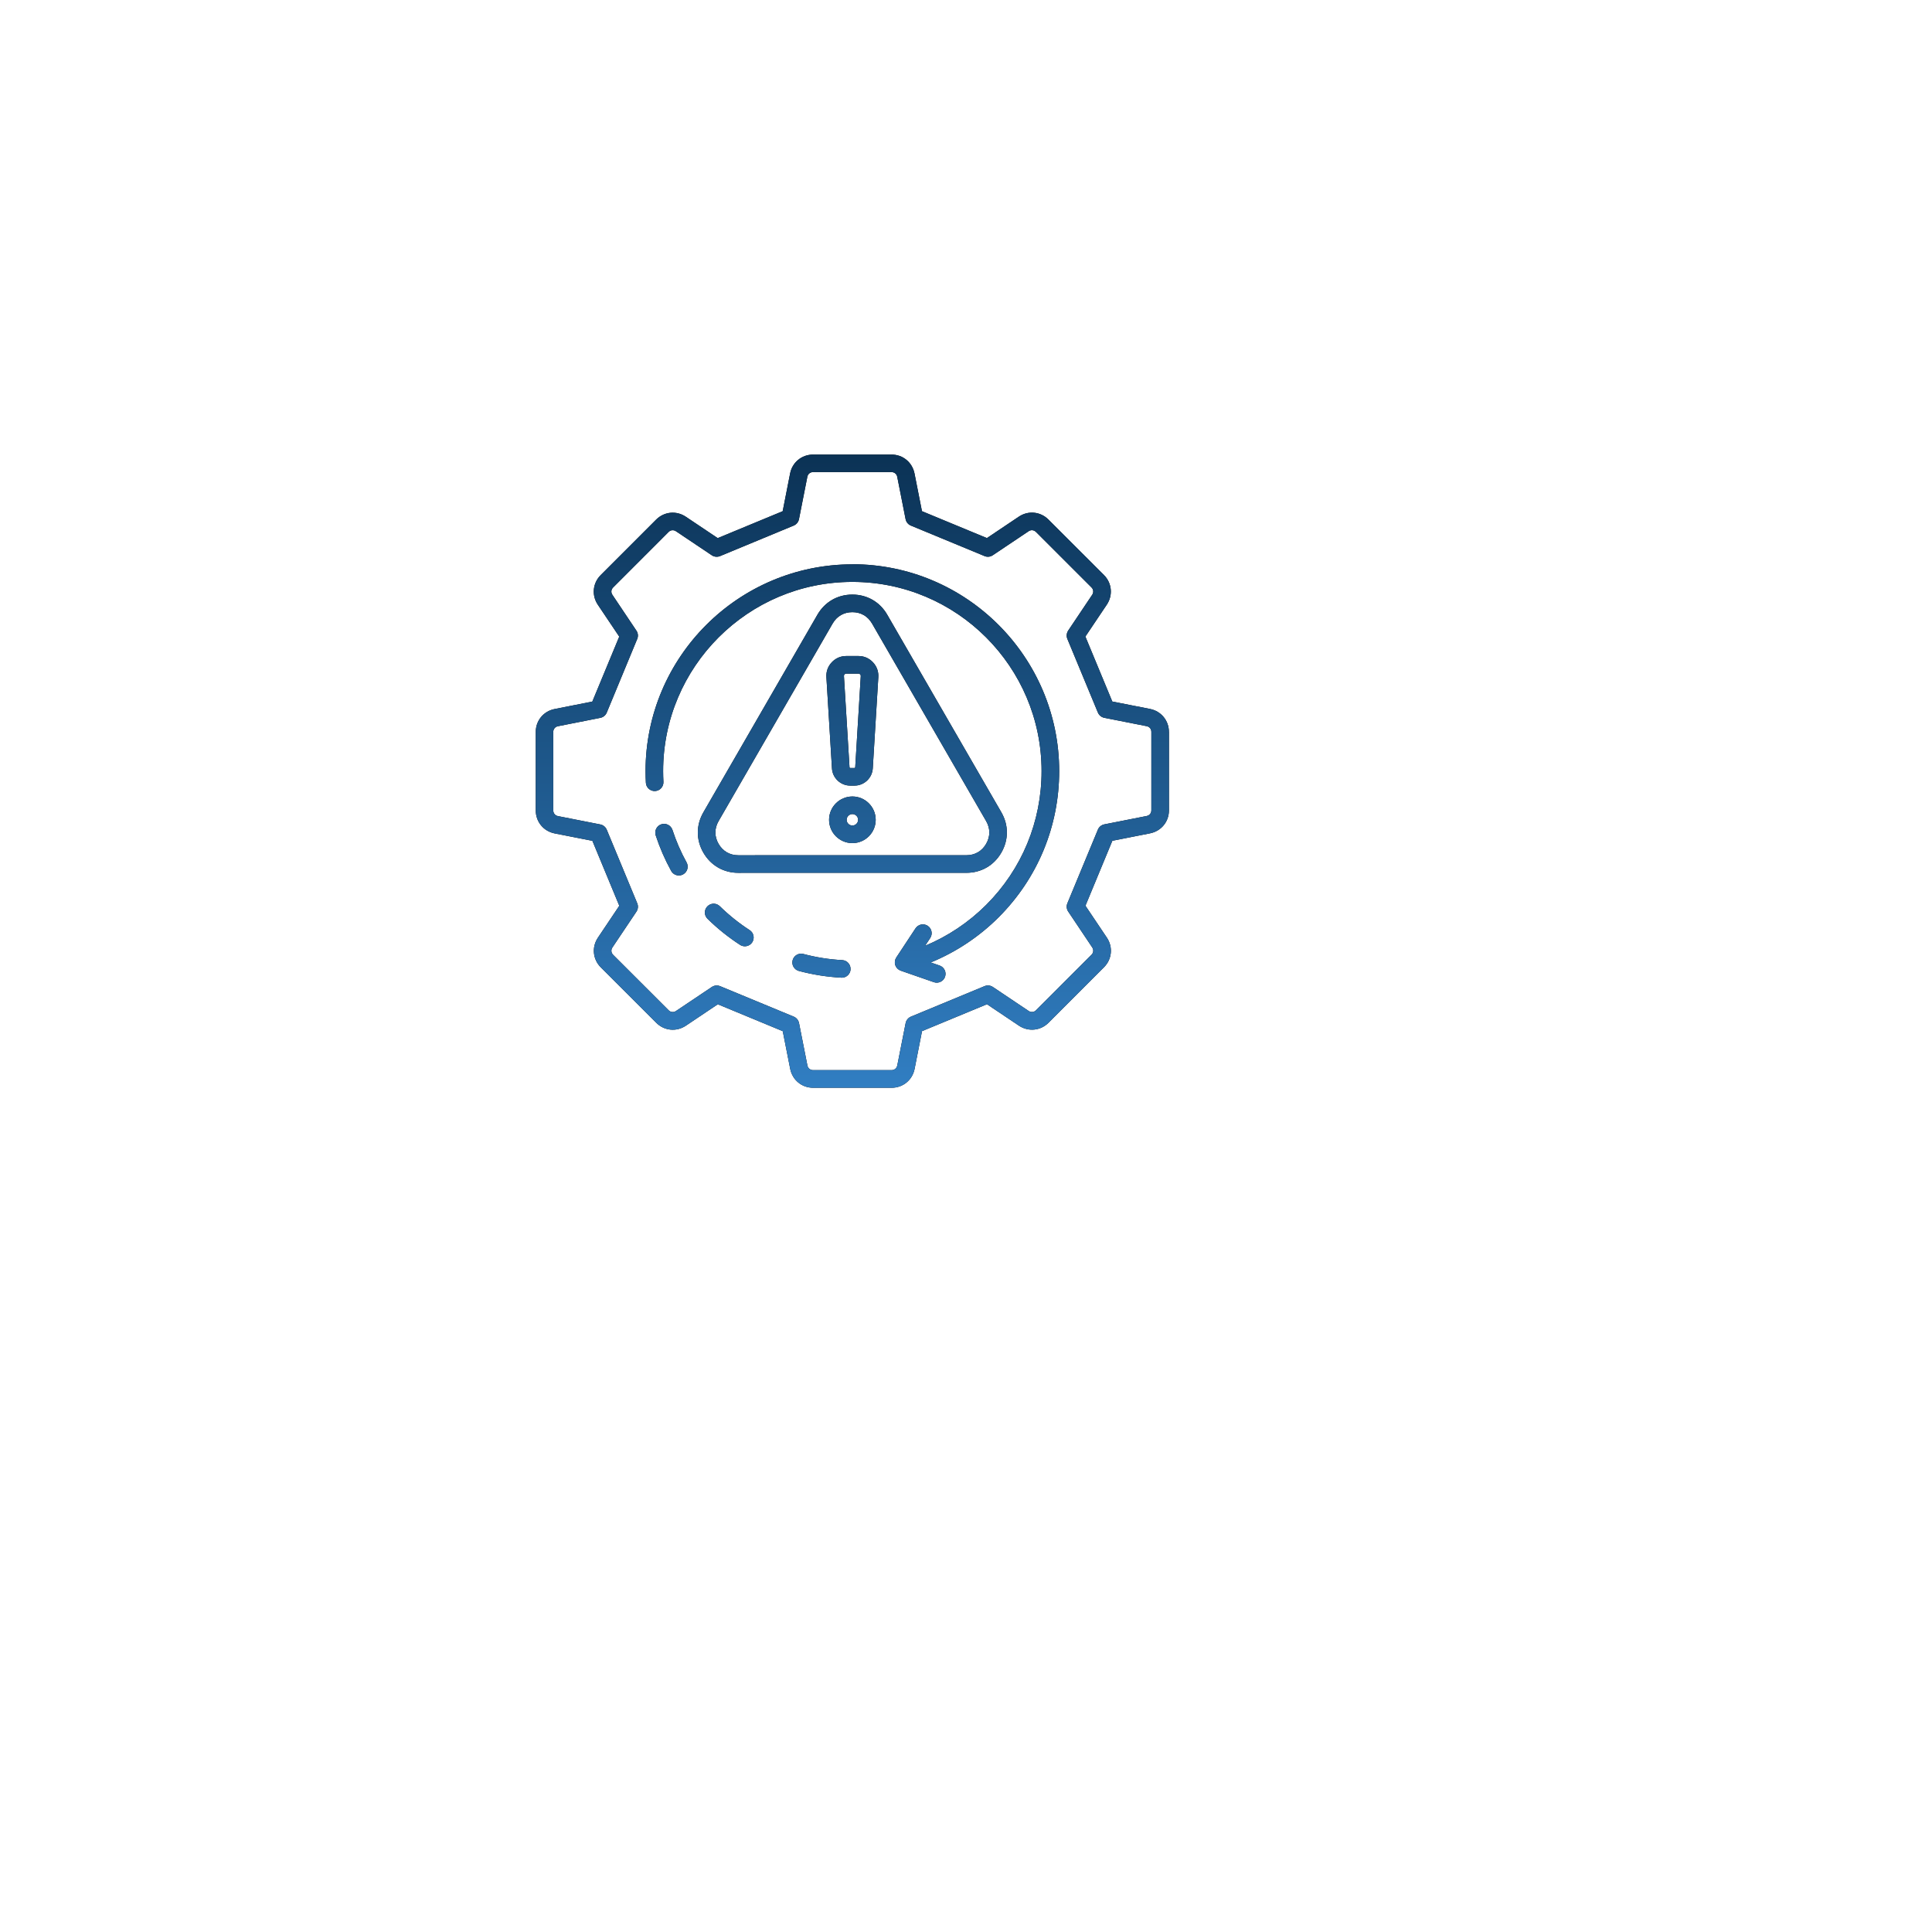<svg width="119" height="119" viewBox="0 0 119 119" fill="none" xmlns="http://www.w3.org/2000/svg">
<g filter="url(#filter0_d_2209_10472)">
<rect x="19" y="14" width="67" height="67" rx="4" fill="white"/>
</g>
<path d="M52.39 59.707C52.375 59.995 52.136 60.22 51.849 60.22C51.84 60.22 51.83 60.22 51.82 60.218C50.938 60.172 50.059 60.032 49.205 59.805C48.917 59.727 48.745 59.431 48.822 59.142C48.899 58.853 49.196 58.682 49.485 58.759C50.264 58.967 51.068 59.094 51.877 59.137C52.175 59.153 52.404 59.408 52.388 59.707L52.39 59.707ZM41.418 51.117C41.325 50.834 41.019 50.678 40.735 50.771C40.451 50.864 40.295 51.17 40.388 51.454C40.635 52.21 40.955 52.946 41.34 53.643C41.438 53.822 41.624 53.923 41.814 53.923C41.903 53.923 41.992 53.901 42.076 53.856C42.337 53.712 42.434 53.383 42.289 53.12C41.938 52.483 41.644 51.809 41.42 51.119L41.418 51.117ZM46.173 57.289C45.516 56.864 44.898 56.368 44.336 55.818C44.123 55.608 43.78 55.611 43.571 55.826C43.361 56.039 43.364 56.383 43.579 56.591C44.192 57.193 44.866 57.733 45.584 58.199C45.676 58.258 45.777 58.285 45.878 58.285C46.056 58.285 46.229 58.199 46.334 58.038C46.496 57.788 46.425 57.451 46.173 57.289ZM52.499 34.76C45.475 34.762 39.761 40.477 39.762 47.5C39.762 47.736 39.769 47.977 39.782 48.212C39.798 48.511 40.053 48.74 40.353 48.723C40.651 48.706 40.88 48.451 40.863 48.151C40.852 47.935 40.845 47.715 40.845 47.498C40.844 41.072 46.072 35.842 52.499 35.842C58.925 35.84 64.155 41.069 64.155 47.495C64.155 50.608 62.944 53.535 60.743 55.736C59.668 56.811 58.383 57.671 56.981 58.255L57.295 57.777C57.461 57.526 57.392 57.191 57.141 57.026C56.891 56.861 56.556 56.93 56.391 57.18L55.205 58.978C55.114 59.118 55.091 59.293 55.144 59.45C55.199 59.609 55.322 59.732 55.479 59.787L57.52 60.496C57.579 60.517 57.639 60.526 57.698 60.526C57.923 60.526 58.131 60.385 58.21 60.162C58.308 59.88 58.158 59.57 57.876 59.472L57.329 59.282C58.887 58.642 60.318 57.692 61.51 56.5C63.916 54.093 65.24 50.895 65.24 47.492C65.238 40.468 59.524 34.754 52.5 34.754L52.499 34.76ZM72 45.079V49.913C72.002 50.611 71.523 51.191 70.838 51.328L68.514 51.787L66.857 55.788L68.177 57.755C68.565 58.334 68.493 59.083 67.999 59.577L64.582 62.996C64.089 63.49 63.34 63.562 62.759 63.174L60.792 61.855L56.791 63.512L56.334 65.837C56.2 66.522 55.619 67 54.921 67H50.087C49.389 67.002 48.809 66.523 48.672 65.838L48.213 63.514L44.212 61.857L42.245 63.177C41.666 63.565 40.917 63.493 40.423 62.999L37.004 59.582C36.512 59.089 36.438 58.34 36.826 57.759L38.145 55.791L36.488 51.79L34.163 51.333C33.478 51.198 33 50.617 33 49.919V45.086C32.998 44.388 33.477 43.807 34.161 43.672L36.484 43.213L38.142 39.212L36.821 37.245C36.433 36.666 36.505 35.917 36.999 35.423L40.416 32.004C40.909 31.512 41.658 31.438 42.239 31.826L44.207 33.145L48.209 31.488L48.666 29.163C48.8 28.478 49.381 28 50.079 28H54.913C55.611 27.998 56.191 28.477 56.328 29.162L56.787 31.486L60.788 33.143L62.755 31.823C63.334 31.435 64.083 31.507 64.577 32.001L67.996 35.418C68.488 35.911 68.562 36.66 68.174 37.241L66.853 39.209L68.511 43.21L70.835 43.667C71.52 43.802 71.998 44.383 71.998 45.081L72 45.079ZM70.917 45.079C70.917 44.903 70.802 44.761 70.628 44.728L68.02 44.213C67.842 44.178 67.694 44.056 67.624 43.889L65.743 39.352C65.674 39.185 65.694 38.994 65.793 38.843L67.274 36.634C67.372 36.488 67.354 36.305 67.229 36.182L63.81 32.765C63.685 32.639 63.504 32.622 63.358 32.72L61.149 34.2C60.998 34.302 60.807 34.321 60.64 34.25L56.103 32.372C55.936 32.303 55.815 32.154 55.779 31.975L55.264 29.367C55.231 29.194 55.089 29.078 54.913 29.078H50.079C49.903 29.078 49.761 29.195 49.728 29.367L49.213 31.975C49.178 32.154 49.056 32.301 48.889 32.372L44.352 34.252C44.185 34.321 43.994 34.302 43.843 34.202L41.634 32.721C41.488 32.623 41.305 32.641 41.182 32.766L37.765 36.185C37.639 36.31 37.622 36.491 37.72 36.637L39.2 38.846C39.302 38.997 39.321 39.188 39.25 39.355L37.372 43.892C37.303 44.059 37.154 44.181 36.975 44.216L34.367 44.731C34.194 44.765 34.078 44.906 34.078 45.082V49.916C34.078 50.093 34.195 50.234 34.367 50.267L36.975 50.781C37.154 50.816 37.301 50.938 37.372 51.105L39.252 55.642C39.321 55.809 39.302 55.999 39.202 56.15L37.721 58.359C37.623 58.505 37.641 58.688 37.766 58.812L41.185 62.229C41.31 62.354 41.491 62.372 41.637 62.272L43.846 60.791C43.938 60.73 44.042 60.7 44.148 60.7C44.219 60.7 44.289 60.713 44.355 60.742L48.892 62.62C49.059 62.689 49.181 62.839 49.216 63.017L49.731 65.625C49.765 65.798 49.906 65.914 50.082 65.914H54.916C55.093 65.914 55.234 65.797 55.267 65.625L55.782 63.017C55.818 62.839 55.94 62.691 56.106 62.62L60.643 60.74C60.81 60.671 61.001 60.69 61.152 60.79L63.361 62.271C63.507 62.368 63.69 62.351 63.813 62.226L67.231 58.807C67.356 58.682 67.373 58.501 67.275 58.355L65.795 56.145C65.694 55.995 65.674 55.804 65.745 55.637L67.624 51.1C67.692 50.933 67.842 50.811 68.02 50.776L70.628 50.261C70.802 50.227 70.917 50.086 70.917 49.91V45.076L70.917 45.079ZM59.527 53.76L45.477 53.761C44.566 53.761 43.781 53.309 43.324 52.52C42.868 51.73 42.868 50.824 43.324 50.035L50.347 37.866C50.803 37.077 51.588 36.623 52.499 36.623C53.41 36.623 54.195 37.075 54.65 37.865L61.677 50.032C62.132 50.821 62.132 51.727 61.677 52.517C61.221 53.306 60.437 53.76 59.525 53.76L59.527 53.76ZM45.477 52.679L59.527 52.677C60.048 52.677 60.48 52.428 60.74 51.976C61.001 51.523 61.001 51.026 60.74 50.574L53.713 38.407C53.452 37.955 53.022 37.706 52.499 37.706C51.977 37.706 51.546 37.955 51.285 38.407L44.261 50.575C43.999 51.028 43.999 51.525 44.261 51.978C44.522 52.43 44.952 52.679 45.475 52.679L45.477 52.679ZM53.769 40.794C54.007 41.046 54.12 41.364 54.1 41.708L53.758 47.328C53.721 47.923 53.227 48.389 52.632 48.389H52.37C51.775 48.389 51.279 47.923 51.244 47.328L50.901 41.708C50.88 41.362 50.994 41.046 51.231 40.794C51.469 40.542 51.777 40.407 52.125 40.407H52.876C53.222 40.407 53.532 40.541 53.769 40.794ZM53.018 41.643C53.022 41.596 53.012 41.569 52.98 41.535C52.948 41.502 52.922 41.49 52.876 41.49H52.125C52.078 41.49 52.053 41.502 52.02 41.535C51.988 41.569 51.979 41.596 51.982 41.643L52.325 47.263C52.327 47.287 52.346 47.306 52.37 47.306H52.632C52.656 47.306 52.675 47.287 52.677 47.263L53.018 41.643ZM53.938 50.495C53.938 51.288 53.293 51.931 52.502 51.931C51.709 51.931 51.066 51.286 51.066 50.495C51.066 49.703 51.711 49.059 52.502 49.059C53.294 49.059 53.938 49.704 53.938 50.495ZM52.855 50.495C52.855 50.301 52.696 50.142 52.502 50.142C52.308 50.142 52.149 50.301 52.149 50.495C52.149 50.689 52.308 50.848 52.502 50.848C52.696 50.848 52.855 50.689 52.855 50.495Z" fill="black"/>
<path d="M52.39 59.707C52.375 59.995 52.136 60.22 51.849 60.22C51.84 60.22 51.83 60.22 51.82 60.218C50.938 60.172 50.059 60.032 49.205 59.805C48.917 59.727 48.745 59.431 48.822 59.142C48.899 58.853 49.196 58.682 49.485 58.759C50.264 58.967 51.068 59.094 51.877 59.137C52.175 59.153 52.404 59.408 52.388 59.707L52.39 59.707ZM41.418 51.117C41.325 50.834 41.019 50.678 40.735 50.771C40.451 50.864 40.295 51.17 40.388 51.454C40.635 52.21 40.955 52.946 41.34 53.643C41.438 53.822 41.624 53.923 41.814 53.923C41.903 53.923 41.992 53.901 42.076 53.856C42.337 53.712 42.434 53.383 42.289 53.12C41.938 52.483 41.644 51.809 41.42 51.119L41.418 51.117ZM46.173 57.289C45.516 56.864 44.898 56.368 44.336 55.818C44.123 55.608 43.78 55.611 43.571 55.826C43.361 56.039 43.364 56.383 43.579 56.591C44.192 57.193 44.866 57.733 45.584 58.199C45.676 58.258 45.777 58.285 45.878 58.285C46.056 58.285 46.229 58.199 46.334 58.038C46.496 57.788 46.425 57.451 46.173 57.289ZM52.499 34.76C45.475 34.762 39.761 40.477 39.762 47.5C39.762 47.736 39.769 47.977 39.782 48.212C39.798 48.511 40.053 48.74 40.353 48.723C40.651 48.706 40.88 48.451 40.863 48.151C40.852 47.935 40.845 47.715 40.845 47.498C40.844 41.072 46.072 35.842 52.499 35.842C58.925 35.84 64.155 41.069 64.155 47.495C64.155 50.608 62.944 53.535 60.743 55.736C59.668 56.811 58.383 57.671 56.981 58.255L57.295 57.777C57.461 57.526 57.392 57.191 57.141 57.026C56.891 56.861 56.556 56.93 56.391 57.18L55.205 58.978C55.114 59.118 55.091 59.293 55.144 59.45C55.199 59.609 55.322 59.732 55.479 59.787L57.52 60.496C57.579 60.517 57.639 60.526 57.698 60.526C57.923 60.526 58.131 60.385 58.21 60.162C58.308 59.88 58.158 59.57 57.876 59.472L57.329 59.282C58.887 58.642 60.318 57.692 61.51 56.5C63.916 54.093 65.24 50.895 65.24 47.492C65.238 40.468 59.524 34.754 52.5 34.754L52.499 34.76ZM72 45.079V49.913C72.002 50.611 71.523 51.191 70.838 51.328L68.514 51.787L66.857 55.788L68.177 57.755C68.565 58.334 68.493 59.083 67.999 59.577L64.582 62.996C64.089 63.49 63.34 63.562 62.759 63.174L60.792 61.855L56.791 63.512L56.334 65.837C56.2 66.522 55.619 67 54.921 67H50.087C49.389 67.002 48.809 66.523 48.672 65.838L48.213 63.514L44.212 61.857L42.245 63.177C41.666 63.565 40.917 63.493 40.423 62.999L37.004 59.582C36.512 59.089 36.438 58.34 36.826 57.759L38.145 55.791L36.488 51.79L34.163 51.333C33.478 51.198 33 50.617 33 49.919V45.086C32.998 44.388 33.477 43.807 34.161 43.672L36.484 43.213L38.142 39.212L36.821 37.245C36.433 36.666 36.505 35.917 36.999 35.423L40.416 32.004C40.909 31.512 41.658 31.438 42.239 31.826L44.207 33.145L48.209 31.488L48.666 29.163C48.8 28.478 49.381 28 50.079 28H54.913C55.611 27.998 56.191 28.477 56.328 29.162L56.787 31.486L60.788 33.143L62.755 31.823C63.334 31.435 64.083 31.507 64.577 32.001L67.996 35.418C68.488 35.911 68.562 36.66 68.174 37.241L66.853 39.209L68.511 43.21L70.835 43.667C71.52 43.802 71.998 44.383 71.998 45.081L72 45.079ZM70.917 45.079C70.917 44.903 70.802 44.761 70.628 44.728L68.02 44.213C67.842 44.178 67.694 44.056 67.624 43.889L65.743 39.352C65.674 39.185 65.694 38.994 65.793 38.843L67.274 36.634C67.372 36.488 67.354 36.305 67.229 36.182L63.81 32.765C63.685 32.639 63.504 32.622 63.358 32.72L61.149 34.2C60.998 34.302 60.807 34.321 60.64 34.25L56.103 32.372C55.936 32.303 55.815 32.154 55.779 31.975L55.264 29.367C55.231 29.194 55.089 29.078 54.913 29.078H50.079C49.903 29.078 49.761 29.195 49.728 29.367L49.213 31.975C49.178 32.154 49.056 32.301 48.889 32.372L44.352 34.252C44.185 34.321 43.994 34.302 43.843 34.202L41.634 32.721C41.488 32.623 41.305 32.641 41.182 32.766L37.765 36.185C37.639 36.31 37.622 36.491 37.72 36.637L39.2 38.846C39.302 38.997 39.321 39.188 39.25 39.355L37.372 43.892C37.303 44.059 37.154 44.181 36.975 44.216L34.367 44.731C34.194 44.765 34.078 44.906 34.078 45.082V49.916C34.078 50.093 34.195 50.234 34.367 50.267L36.975 50.781C37.154 50.816 37.301 50.938 37.372 51.105L39.252 55.642C39.321 55.809 39.302 55.999 39.202 56.15L37.721 58.359C37.623 58.505 37.641 58.688 37.766 58.812L41.185 62.229C41.31 62.354 41.491 62.372 41.637 62.272L43.846 60.791C43.938 60.73 44.042 60.7 44.148 60.7C44.219 60.7 44.289 60.713 44.355 60.742L48.892 62.62C49.059 62.689 49.181 62.839 49.216 63.017L49.731 65.625C49.765 65.798 49.906 65.914 50.082 65.914H54.916C55.093 65.914 55.234 65.797 55.267 65.625L55.782 63.017C55.818 62.839 55.94 62.691 56.106 62.62L60.643 60.74C60.81 60.671 61.001 60.69 61.152 60.79L63.361 62.271C63.507 62.368 63.69 62.351 63.813 62.226L67.231 58.807C67.356 58.682 67.373 58.501 67.275 58.355L65.795 56.145C65.694 55.995 65.674 55.804 65.745 55.637L67.624 51.1C67.692 50.933 67.842 50.811 68.02 50.776L70.628 50.261C70.802 50.227 70.917 50.086 70.917 49.91V45.076L70.917 45.079ZM59.527 53.76L45.477 53.761C44.566 53.761 43.781 53.309 43.324 52.52C42.868 51.73 42.868 50.824 43.324 50.035L50.347 37.866C50.803 37.077 51.588 36.623 52.499 36.623C53.41 36.623 54.195 37.075 54.65 37.865L61.677 50.032C62.132 50.821 62.132 51.727 61.677 52.517C61.221 53.306 60.437 53.76 59.525 53.76L59.527 53.76ZM45.477 52.679L59.527 52.677C60.048 52.677 60.48 52.428 60.74 51.976C61.001 51.523 61.001 51.026 60.74 50.574L53.713 38.407C53.452 37.955 53.022 37.706 52.499 37.706C51.977 37.706 51.546 37.955 51.285 38.407L44.261 50.575C43.999 51.028 43.999 51.525 44.261 51.978C44.522 52.43 44.952 52.679 45.475 52.679L45.477 52.679ZM53.769 40.794C54.007 41.046 54.12 41.364 54.1 41.708L53.758 47.328C53.721 47.923 53.227 48.389 52.632 48.389H52.37C51.775 48.389 51.279 47.923 51.244 47.328L50.901 41.708C50.88 41.362 50.994 41.046 51.231 40.794C51.469 40.542 51.777 40.407 52.125 40.407H52.876C53.222 40.407 53.532 40.541 53.769 40.794ZM53.018 41.643C53.022 41.596 53.012 41.569 52.98 41.535C52.948 41.502 52.922 41.49 52.876 41.49H52.125C52.078 41.49 52.053 41.502 52.02 41.535C51.988 41.569 51.979 41.596 51.982 41.643L52.325 47.263C52.327 47.287 52.346 47.306 52.37 47.306H52.632C52.656 47.306 52.675 47.287 52.677 47.263L53.018 41.643ZM53.938 50.495C53.938 51.288 53.293 51.931 52.502 51.931C51.709 51.931 51.066 51.286 51.066 50.495C51.066 49.703 51.711 49.059 52.502 49.059C53.294 49.059 53.938 49.704 53.938 50.495ZM52.855 50.495C52.855 50.301 52.696 50.142 52.502 50.142C52.308 50.142 52.149 50.301 52.149 50.495C52.149 50.689 52.308 50.848 52.502 50.848C52.696 50.848 52.855 50.689 52.855 50.495Z" fill="url(#paint0_linear_2209_10472)"/>
<defs>
<filter id="filter0_d_2209_10472" x="0" y="0" width="119" height="119" filterUnits="userSpaceOnUse" color-interpolation-filters="sRGB">
<feFlood flood-opacity="0" result="BackgroundImageFix"/>
<feColorMatrix in="SourceAlpha" type="matrix" values="0 0 0 0 0 0 0 0 0 0 0 0 0 0 0 0 0 0 127 0" result="hardAlpha"/>
<feOffset dx="7" dy="12"/>
<feGaussianBlur stdDeviation="13"/>
<feComposite in2="hardAlpha" operator="out"/>
<feColorMatrix type="matrix" values="0 0 0 0 0.865 0 0 0 0 0.819 0 0 0 0 0.711 0 0 0 0.29 0"/>
<feBlend mode="normal" in2="BackgroundImageFix" result="effect1_dropShadow_2209_10472"/>
<feBlend mode="normal" in="SourceGraphic" in2="effect1_dropShadow_2209_10472" result="shape"/>
</filter>
<linearGradient id="paint0_linear_2209_10472" x1="52.5" y1="28" x2="52.5" y2="67" gradientUnits="userSpaceOnUse">
<stop stop-color="#0B3255"/>
<stop offset="1" stop-color="#317EC2"/>
</linearGradient>
</defs>
</svg>
